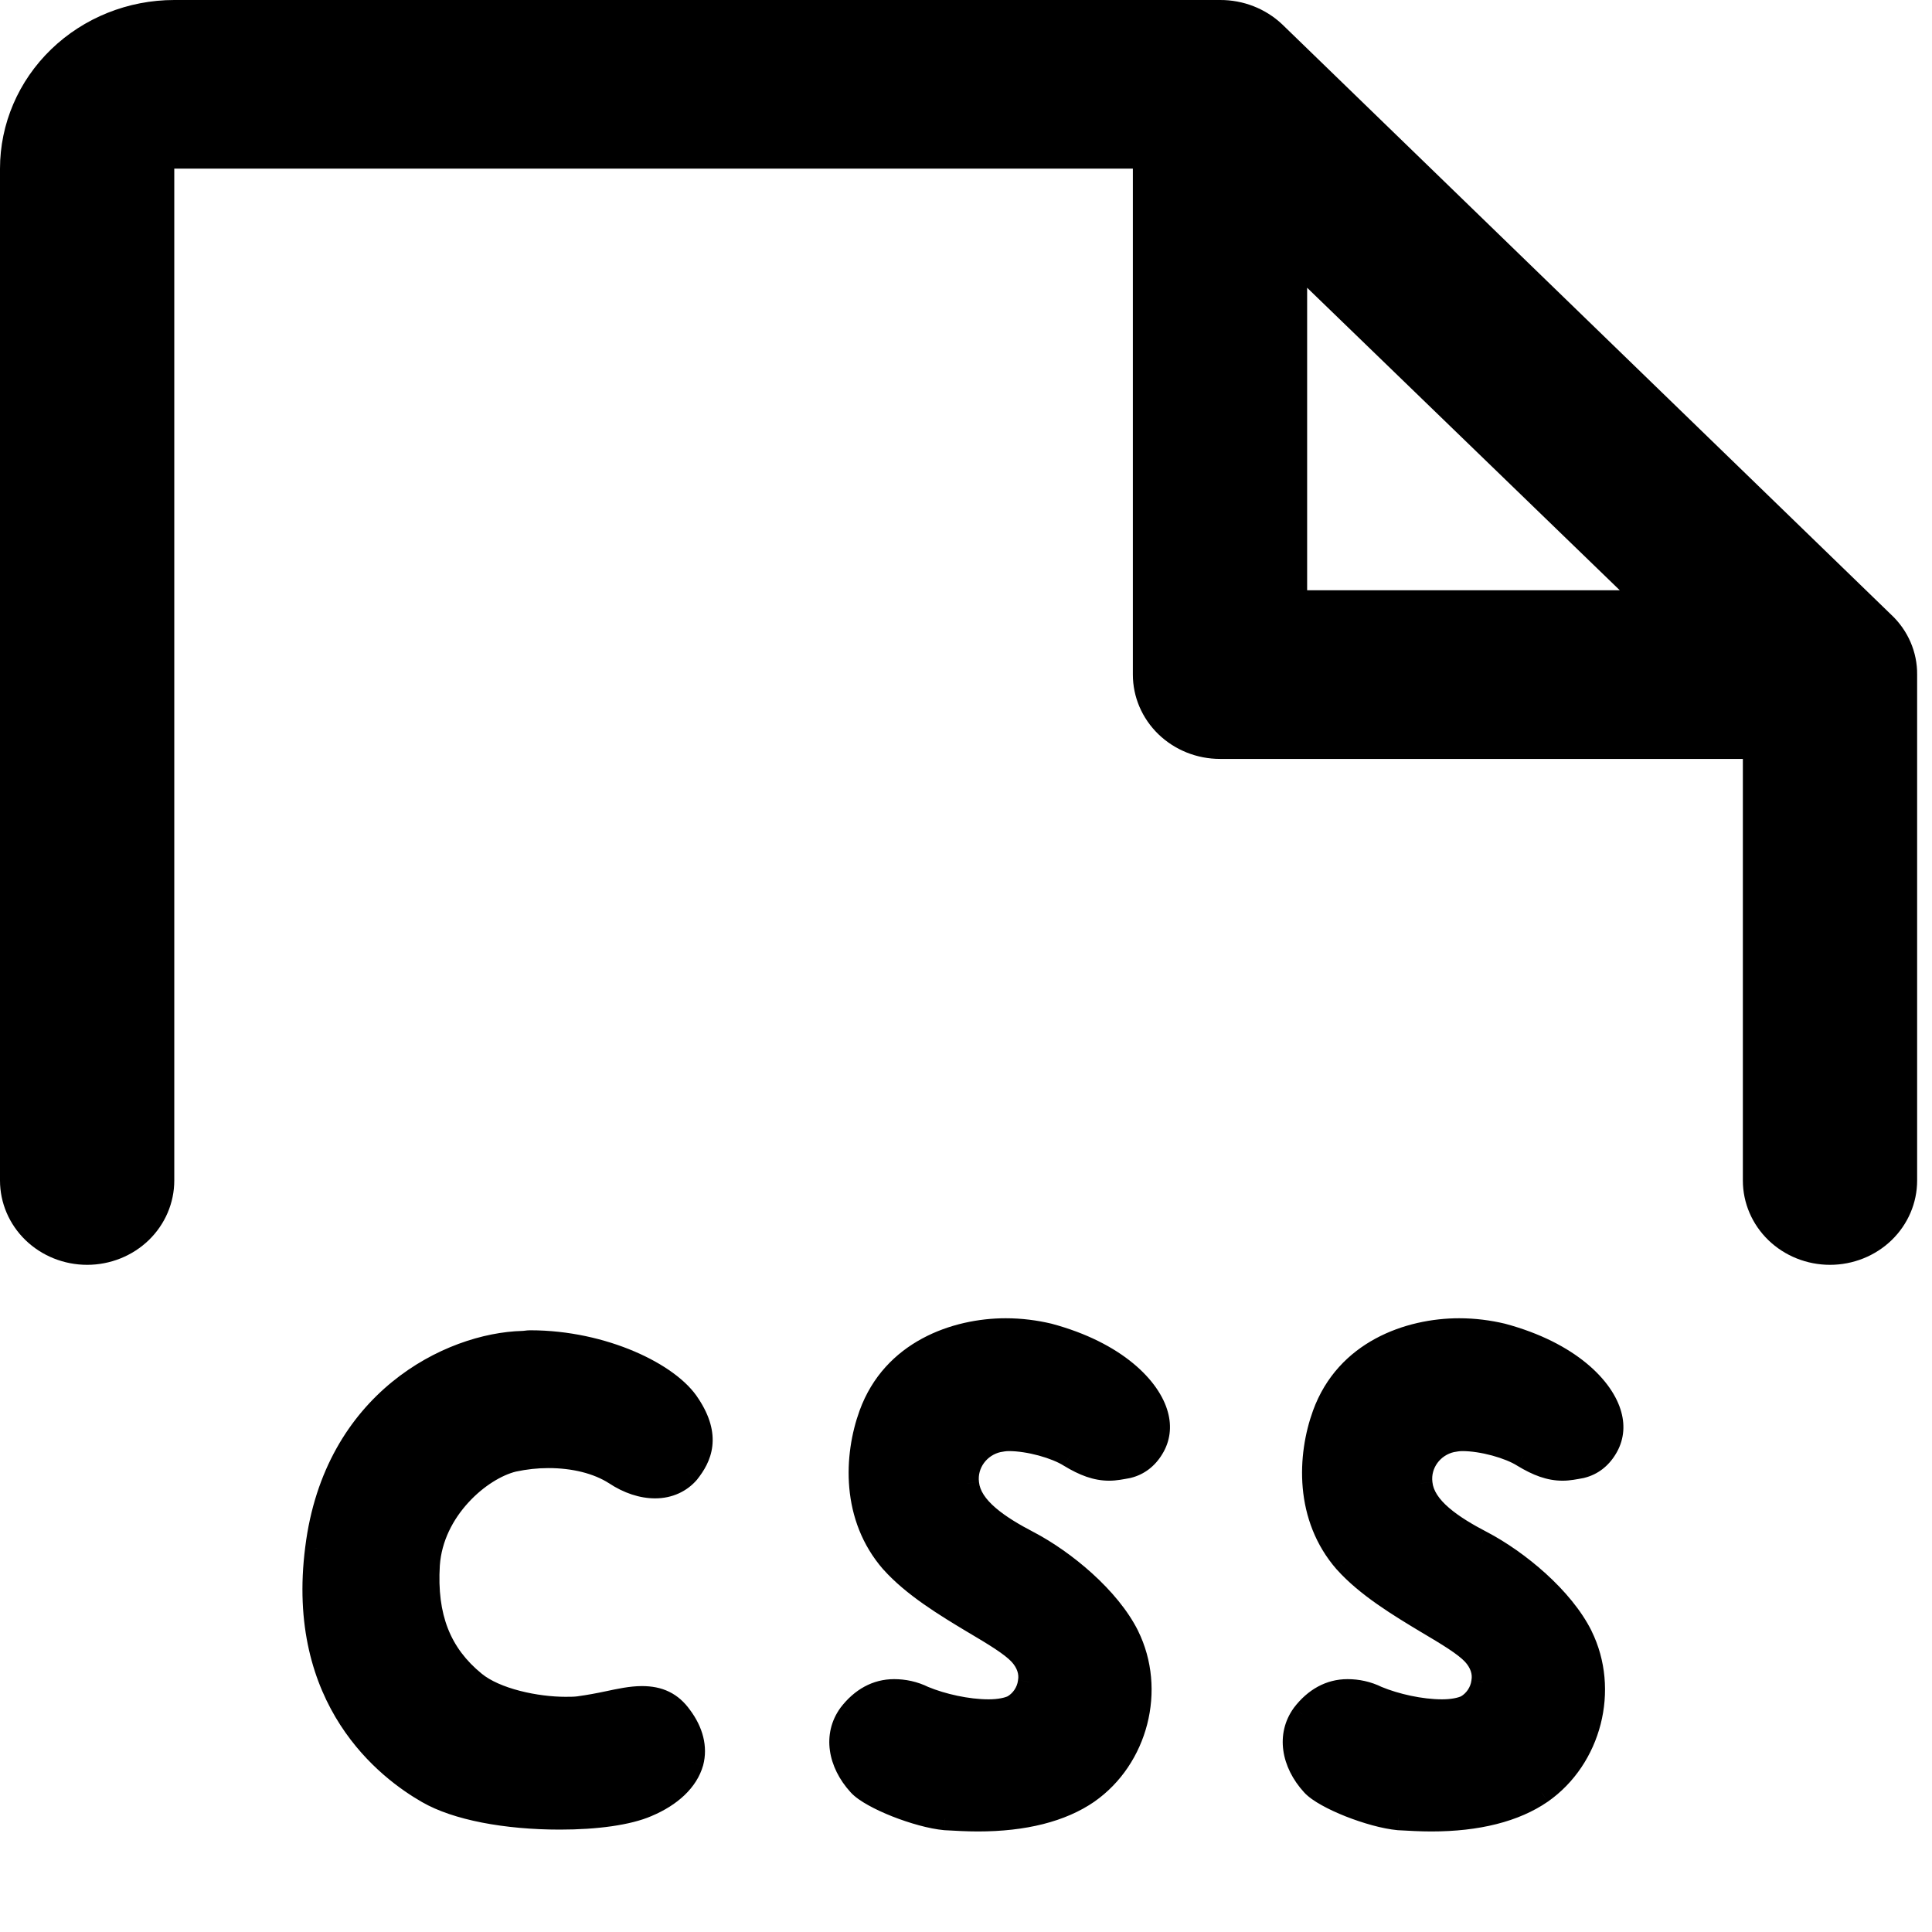 <svg width="49" height="49" viewBox="0 0 49 49" fill="none" xmlns="http://www.w3.org/2000/svg">
<path d="M46.413 32.079C45.827 32.079 45.265 31.854 44.85 31.453C44.436 31.052 44.203 30.508 44.203 29.941V19.248H30.942C30.356 19.248 29.794 19.022 29.379 18.621C28.965 18.22 28.732 17.676 28.732 17.109V4.277H4.42V29.941C4.42 30.508 4.187 31.052 3.773 31.453C3.358 31.854 2.796 32.079 2.21 32.079C1.624 32.079 1.062 31.854 0.647 31.453C0.233 31.052 0 30.508 0 29.941V4.277C0 3.143 0.466 2.055 1.295 1.253C2.124 0.451 3.248 3.44589e-05 4.42 3.44589e-05H30.942C31.53 -0.003 32.096 0.218 32.517 0.615L47.96 15.585C48.172 15.782 48.34 16.019 48.454 16.281C48.568 16.543 48.626 16.825 48.623 17.109V29.941C48.623 30.508 48.39 31.052 47.976 31.453C47.561 31.854 46.999 32.079 46.413 32.079ZM33.152 14.97H41.081L33.152 7.298V14.97Z" fill="black"/>
<path d="M16.28 43.062C16.008 43.062 15.72 43.127 15.416 43.191C15.192 43.239 14.936 43.286 14.696 43.319C14.584 43.334 14.472 43.334 14.344 43.334C13.608 43.334 12.568 43.127 12.024 42.678C11.144 41.959 10.776 41.014 10.856 39.687C10.952 38.279 12.168 37.239 13.016 37.031C13.32 36.967 13.608 36.934 13.912 36.934C14.552 36.934 15.16 37.078 15.608 37.367C15.944 37.59 16.296 37.703 16.616 37.703C16.968 37.703 17.256 37.559 17.448 37.334C17.752 36.95 17.992 36.438 17.464 35.639C16.984 34.87 15.304 34.038 13.448 34.038C13.384 34.038 13.32 34.054 13.256 34.054C11.416 34.102 8.504 35.542 8.04 39.27C7.544 43.127 9.848 44.87 10.856 45.447C11.576 45.862 12.824 46.102 14.2 46.102C15.128 46.102 15.928 45.99 16.408 45.782C17.016 45.526 17.416 45.142 17.544 44.694C17.64 44.327 17.544 43.926 17.256 43.542C17.016 43.206 16.712 43.062 16.28 43.062ZM29.331 35.895C29.155 35.239 28.323 34.327 26.595 33.862C26.259 33.782 25.891 33.734 25.507 33.734C24.227 33.734 22.659 34.294 22.083 35.879C21.699 36.934 21.635 38.471 22.627 39.606C23.171 40.215 23.987 40.711 24.707 41.142C25.219 41.447 25.651 41.703 25.875 41.943C26.067 42.151 26.163 42.407 26.115 42.663C26.083 42.919 25.923 43.158 25.699 43.286C25.571 43.35 25.347 43.398 25.075 43.398C24.531 43.398 23.891 43.255 23.427 43.062C23.171 42.934 22.915 42.886 22.675 42.886C22.243 42.886 21.859 43.094 21.555 43.495C21.187 44.007 21.283 44.694 21.795 45.255C22.099 45.59 23.283 46.054 23.971 46.118C24.259 46.135 24.531 46.151 24.803 46.151C25.971 46.151 26.915 45.91 27.587 45.447C28.819 44.583 29.267 42.855 28.595 41.495C28.115 40.535 26.995 39.606 26.083 39.127C25.347 38.742 24.595 38.263 24.531 37.623C24.467 37.111 24.819 36.647 25.315 36.535C25.395 36.519 25.491 36.502 25.587 36.502C26.099 36.502 26.787 36.694 27.139 36.919C27.507 37.142 27.811 37.255 28.131 37.255C28.291 37.255 28.435 37.222 28.611 37.191C28.867 37.127 29.075 36.967 29.219 36.727C29.379 36.471 29.411 36.182 29.331 35.895ZM40.831 35.895C40.655 35.239 39.823 34.327 38.095 33.862C37.759 33.782 37.391 33.734 37.007 33.734C35.727 33.734 34.159 34.294 33.583 35.879C33.199 36.934 33.135 38.471 34.127 39.606C34.671 40.215 35.487 40.711 36.207 41.142C36.719 41.447 37.151 41.703 37.375 41.943C37.567 42.151 37.663 42.407 37.615 42.663C37.583 42.919 37.423 43.158 37.199 43.286C37.071 43.35 36.847 43.398 36.575 43.398C36.031 43.398 35.391 43.255 34.927 43.062C34.671 42.934 34.415 42.886 34.175 42.886C33.743 42.886 33.359 43.094 33.055 43.495C32.687 44.007 32.783 44.694 33.295 45.255C33.599 45.59 34.783 46.054 35.471 46.118C35.759 46.135 36.031 46.151 36.303 46.151C37.471 46.151 38.415 45.91 39.087 45.447C40.319 44.583 40.767 42.855 40.095 41.495C39.615 40.535 38.495 39.606 37.583 39.127C36.847 38.742 36.095 38.263 36.031 37.623C35.967 37.111 36.319 36.647 36.815 36.535C36.895 36.519 36.991 36.502 37.087 36.502C37.599 36.502 38.287 36.694 38.639 36.919C39.007 37.142 39.311 37.255 39.631 37.255C39.791 37.255 39.935 37.222 40.111 37.191C40.367 37.127 40.575 36.967 40.719 36.727C40.879 36.471 40.911 36.182 40.831 35.895Z" fill="black"/>
<path d="M15.416 43.191L15.354 42.897L15.353 42.897L15.416 43.191ZM14.696 43.319L14.656 43.021L14.654 43.022L14.696 43.319ZM12.024 42.678L12.215 42.447L12.214 42.446L12.024 42.678ZM10.856 39.687L10.557 39.666L10.556 39.668L10.856 39.687ZM13.016 37.031L12.954 36.737L12.944 36.739L13.016 37.031ZM15.608 37.367L15.774 37.117L15.77 37.114L15.608 37.367ZM17.448 37.334L17.676 37.53L17.683 37.521L17.448 37.334ZM17.464 35.639L17.209 35.797L17.214 35.804L17.464 35.639ZM13.256 34.054V33.754L13.248 33.755L13.256 34.054ZM8.04 39.27L8.338 39.309L8.338 39.307L8.04 39.27ZM10.856 45.447L11.006 45.187L11.005 45.186L10.856 45.447ZM16.408 45.782L16.292 45.506L16.289 45.507L16.408 45.782ZM17.544 44.694L17.832 44.777L17.834 44.77L17.544 44.694ZM17.256 43.542L17.012 43.717L17.016 43.722L17.256 43.542ZM16.28 42.763C15.97 42.763 15.647 42.835 15.354 42.897L15.478 43.484C15.793 43.418 16.046 43.362 16.28 43.362V42.763ZM15.353 42.897C15.134 42.944 14.886 42.99 14.656 43.021L14.736 43.616C14.986 43.583 15.25 43.533 15.479 43.484L15.353 42.897ZM14.654 43.022C14.566 43.034 14.476 43.035 14.344 43.035V43.635C14.468 43.635 14.602 43.635 14.738 43.615L14.654 43.022ZM14.344 43.035C14.001 43.035 13.582 42.986 13.187 42.884C12.786 42.781 12.438 42.631 12.215 42.447L11.833 42.91C12.154 43.174 12.598 43.352 13.037 43.465C13.482 43.579 13.951 43.635 14.344 43.635V43.035ZM12.214 42.446C11.422 41.798 11.08 40.955 11.155 39.705L10.556 39.668C10.472 41.074 10.866 42.119 11.834 42.911L12.214 42.446ZM11.155 39.707C11.198 39.085 11.488 38.535 11.876 38.111C12.266 37.683 12.732 37.409 13.088 37.322L12.944 36.739C12.451 36.86 11.886 37.21 11.432 37.706C10.976 38.206 10.61 38.88 10.557 39.666L11.155 39.707ZM13.078 37.324C13.363 37.264 13.63 37.234 13.912 37.234V36.635C13.586 36.635 13.277 36.669 12.954 36.737L13.078 37.324ZM13.912 37.234C14.513 37.234 15.059 37.37 15.446 37.619L15.77 37.114C15.261 36.786 14.591 36.635 13.912 36.635V37.234ZM15.442 37.616C15.818 37.867 16.227 38.002 16.616 38.002V37.403C16.365 37.403 16.07 37.314 15.774 37.117L15.442 37.616ZM16.616 38.002C17.055 38.002 17.426 37.821 17.676 37.53L17.22 37.139C17.086 37.296 16.881 37.403 16.616 37.403V38.002ZM17.683 37.521C17.85 37.31 18.025 37.033 18.066 36.677C18.108 36.315 18.007 35.917 17.714 35.473L17.214 35.804C17.449 36.16 17.492 36.418 17.47 36.608C17.447 36.803 17.35 36.975 17.213 37.148L17.683 37.521ZM17.718 35.48C17.431 35.02 16.826 34.589 16.09 34.275C15.343 33.956 14.419 33.739 13.448 33.739V34.339C14.333 34.339 15.177 34.537 15.854 34.826C16.543 35.12 17.017 35.489 17.21 35.797L17.718 35.48ZM13.448 33.739C13.394 33.739 13.344 33.745 13.315 33.749C13.28 33.753 13.266 33.755 13.256 33.755V34.355C13.31 34.355 13.36 34.348 13.389 34.344C13.424 34.34 13.438 34.339 13.448 34.339V33.739ZM13.248 33.755C11.287 33.806 8.228 35.333 7.742 39.233L8.338 39.307C8.78 35.752 11.545 34.399 13.264 34.354L13.248 33.755ZM7.742 39.232C7.485 41.23 7.954 42.702 8.632 43.751C9.307 44.795 10.178 45.404 10.707 45.707L11.005 45.186C10.526 44.913 9.741 44.362 9.136 43.426C8.534 42.495 8.099 41.166 8.338 39.309L7.742 39.232ZM10.706 45.706C11.493 46.161 12.804 46.403 14.2 46.403V45.803C12.844 45.803 11.659 45.564 11.006 45.187L10.706 45.706ZM14.2 46.403C15.14 46.403 15.99 46.291 16.527 46.058L16.289 45.507C15.866 45.69 15.116 45.803 14.2 45.803V46.403ZM16.524 46.059C17.18 45.783 17.67 45.344 17.832 44.777L17.256 44.612C17.162 44.941 16.852 45.27 16.292 45.506L16.524 46.059ZM17.834 44.77C17.959 44.294 17.825 43.801 17.496 43.362L17.016 43.722C17.263 44.051 17.322 44.359 17.254 44.619L17.834 44.77ZM17.5 43.368C17.356 43.166 17.183 43.01 16.971 42.907C16.761 42.804 16.529 42.763 16.28 42.763V43.362C16.463 43.362 16.599 43.393 16.709 43.446C16.817 43.499 16.916 43.583 17.012 43.717L17.5 43.368ZM29.331 35.895L29.041 35.972L29.042 35.975L29.331 35.895ZM26.595 33.862L26.673 33.573L26.665 33.571L26.595 33.862ZM22.083 35.879L21.801 35.776L21.801 35.776L22.083 35.879ZM22.627 39.606L22.401 39.804L22.404 39.806L22.627 39.606ZM24.707 41.142L24.553 41.4L24.554 41.4L24.707 41.142ZM25.875 41.943L26.096 41.739L26.095 41.738L25.875 41.943ZM26.115 42.663L25.82 42.607L25.819 42.616L25.818 42.625L26.115 42.663ZM25.699 43.286L25.833 43.555L25.841 43.551L25.848 43.547L25.699 43.286ZM23.427 43.062L23.293 43.331L23.303 43.336L23.312 43.34L23.427 43.062ZM21.555 43.495L21.316 43.313L21.312 43.319L21.555 43.495ZM21.795 45.255L22.018 45.053L22.017 45.052L21.795 45.255ZM23.971 46.118L23.943 46.417L23.955 46.418L23.971 46.118ZM27.587 45.447L27.758 45.693L27.759 45.692L27.587 45.447ZM28.595 41.495L28.864 41.362L28.864 41.36L28.595 41.495ZM26.083 39.127L26.223 38.861L26.222 38.861L26.083 39.127ZM24.531 37.623L24.83 37.593L24.829 37.585L24.531 37.623ZM25.315 36.535L25.256 36.24L25.249 36.242L25.315 36.535ZM27.139 36.919L26.978 37.172L26.983 37.175L27.139 36.919ZM28.611 37.191L28.665 37.486L28.674 37.484L28.684 37.481L28.611 37.191ZM29.219 36.727L28.965 36.567L28.962 36.572L29.219 36.727ZM29.621 35.817C29.407 35.018 28.458 34.052 26.673 33.573L26.517 34.152C28.188 34.601 28.904 35.459 29.041 35.972L29.621 35.817ZM26.665 33.571C26.307 33.486 25.916 33.434 25.507 33.434V34.035C25.866 34.035 26.211 34.079 26.526 34.154L26.665 33.571ZM25.507 33.434C24.162 33.434 22.438 34.025 21.801 35.776L22.365 35.981C22.881 34.564 24.293 34.035 25.507 34.035V33.434ZM21.801 35.776C21.396 36.891 21.311 38.555 22.401 39.804L22.853 39.409C21.959 38.386 22.003 36.978 22.365 35.981L21.801 35.776ZM22.404 39.806C22.983 40.455 23.841 40.973 24.553 41.4L24.862 40.885C24.133 40.448 23.359 39.974 22.851 39.406L22.404 39.806ZM24.554 41.4C24.812 41.553 25.041 41.69 25.234 41.817C25.429 41.946 25.569 42.054 25.656 42.147L26.095 41.738C25.958 41.591 25.769 41.451 25.564 41.316C25.357 41.179 25.114 41.035 24.86 40.885L24.554 41.4ZM25.655 42.146C25.799 42.302 25.847 42.466 25.82 42.607L26.41 42.718C26.48 42.347 26.336 41.999 26.096 41.739L25.655 42.146ZM25.818 42.625C25.797 42.788 25.692 42.945 25.55 43.026L25.848 43.547C26.154 43.372 26.369 43.049 26.413 42.7L25.818 42.625ZM25.565 43.018C25.494 43.054 25.321 43.099 25.075 43.099V43.699C25.373 43.699 25.649 43.647 25.833 43.555L25.565 43.018ZM25.075 43.099C24.575 43.099 23.974 42.964 23.542 42.785L23.312 43.34C23.809 43.545 24.488 43.699 25.075 43.699V43.099ZM23.561 42.794C23.259 42.643 22.956 42.587 22.675 42.587V43.187C22.874 43.187 23.083 43.226 23.293 43.331L23.561 42.794ZM22.675 42.587C22.134 42.587 21.667 42.852 21.316 43.313L21.794 43.676C22.052 43.337 22.353 43.187 22.675 43.187V42.587ZM21.312 43.319C20.839 43.977 20.994 44.823 21.574 45.457L22.017 45.052C21.572 44.566 21.536 44.035 21.799 43.669L21.312 43.319ZM21.573 45.456C21.682 45.577 21.848 45.688 22.021 45.784C22.199 45.884 22.41 45.981 22.629 46.068C23.063 46.239 23.56 46.382 23.944 46.417L23.999 45.82C23.694 45.791 23.256 45.67 22.849 45.51C22.649 45.43 22.463 45.344 22.313 45.26C22.156 45.173 22.06 45.1 22.018 45.053L21.573 45.456ZM23.955 46.418C24.24 46.434 24.521 46.45 24.803 46.45V45.85C24.541 45.85 24.278 45.835 23.988 45.819L23.955 46.418ZM24.803 46.45C26.008 46.45 27.019 46.204 27.758 45.693L27.417 45.2C26.812 45.617 25.935 45.85 24.803 45.85V46.45ZM27.759 45.692C29.112 44.743 29.602 42.855 28.864 41.362L28.326 41.627C28.933 42.854 28.526 44.422 27.415 45.201L27.759 45.692ZM28.864 41.36C28.346 40.324 27.167 39.358 26.223 38.861L25.944 39.392C26.824 39.855 27.885 40.745 28.327 41.629L28.864 41.36ZM26.222 38.861C25.858 38.671 25.512 38.468 25.251 38.243C24.987 38.016 24.851 37.801 24.83 37.593L24.233 37.652C24.276 38.084 24.547 38.429 24.86 38.698C25.175 38.969 25.572 39.198 25.945 39.392L26.222 38.861ZM24.829 37.585C24.785 37.237 25.025 36.907 25.381 36.827L25.249 36.242C24.613 36.386 24.149 36.984 24.234 37.66L24.829 37.585ZM25.374 36.829C25.449 36.814 25.521 36.803 25.587 36.803V36.203C25.461 36.203 25.342 36.223 25.256 36.24L25.374 36.829ZM25.587 36.803C25.81 36.803 26.083 36.845 26.345 36.916C26.609 36.988 26.837 37.082 26.978 37.172L27.3 36.665C27.09 36.531 26.798 36.417 26.502 36.337C26.204 36.256 25.877 36.203 25.587 36.203V36.803ZM26.983 37.175C27.375 37.413 27.734 37.554 28.131 37.554V36.955C27.888 36.955 27.64 36.872 27.295 36.662L26.983 37.175ZM28.131 37.554C28.326 37.554 28.505 37.515 28.665 37.486L28.558 36.895C28.366 36.93 28.257 36.955 28.131 36.955V37.554ZM28.684 37.481C29.023 37.397 29.295 37.183 29.477 36.881L28.962 36.572C28.855 36.75 28.711 36.856 28.538 36.899L28.684 37.481ZM29.474 36.886C29.682 36.552 29.721 36.176 29.62 35.814L29.042 35.975C29.102 36.188 29.077 36.389 28.965 36.568L29.474 36.886ZM40.831 35.895L40.541 35.972L40.542 35.975L40.831 35.895ZM38.095 33.862L38.173 33.573L38.165 33.571L38.095 33.862ZM33.583 35.879L33.301 35.776L33.301 35.776L33.583 35.879ZM34.127 39.606L33.901 39.804L33.904 39.806L34.127 39.606ZM36.207 41.142L36.053 41.4L36.054 41.4L36.207 41.142ZM37.375 41.943L37.596 41.739L37.595 41.738L37.375 41.943ZM37.615 42.663L37.32 42.607L37.319 42.616L37.318 42.625L37.615 42.663ZM37.199 43.286L37.333 43.555L37.341 43.551L37.348 43.547L37.199 43.286ZM34.927 43.062L34.793 43.331L34.803 43.336L34.812 43.34L34.927 43.062ZM33.055 43.495L32.816 43.313L32.812 43.319L33.055 43.495ZM33.295 45.255L33.518 45.053L33.517 45.052L33.295 45.255ZM35.471 46.118L35.443 46.417L35.455 46.418L35.471 46.118ZM39.087 45.447L39.258 45.693L39.26 45.692L39.087 45.447ZM40.095 41.495L40.364 41.362L40.364 41.36L40.095 41.495ZM37.583 39.127L37.723 38.861L37.722 38.861L37.583 39.127ZM36.031 37.623L36.33 37.593L36.329 37.585L36.031 37.623ZM36.815 36.535L36.756 36.24L36.749 36.242L36.815 36.535ZM38.639 36.919L38.478 37.172L38.483 37.175L38.639 36.919ZM40.111 37.191L40.165 37.486L40.175 37.484L40.184 37.481L40.111 37.191ZM40.719 36.727L40.465 36.567L40.462 36.572L40.719 36.727ZM41.121 35.817C40.907 35.018 39.958 34.052 38.173 33.573L38.017 34.152C39.688 34.601 40.404 35.459 40.541 35.972L41.121 35.817ZM38.165 33.571C37.807 33.486 37.416 33.434 37.007 33.434V34.035C37.367 34.035 37.711 34.079 38.026 34.154L38.165 33.571ZM37.007 33.434C35.661 33.434 33.938 34.025 33.301 35.776L33.865 35.981C34.381 34.564 35.793 34.035 37.007 34.035V33.434ZM33.301 35.776C32.896 36.891 32.811 38.555 33.901 39.804L34.353 39.409C33.459 38.386 33.502 36.978 33.865 35.981L33.301 35.776ZM33.904 39.806C34.483 40.455 35.342 40.973 36.053 41.4L36.362 40.885C35.633 40.448 34.859 39.974 34.351 39.406L33.904 39.806ZM36.054 41.4C36.312 41.553 36.541 41.69 36.734 41.817C36.929 41.946 37.069 42.054 37.156 42.147L37.595 41.738C37.458 41.591 37.269 41.451 37.065 41.316C36.857 41.179 36.614 41.035 36.36 40.885L36.054 41.4ZM37.155 42.146C37.299 42.302 37.347 42.466 37.32 42.607L37.91 42.718C37.98 42.347 37.836 41.999 37.596 41.739L37.155 42.146ZM37.318 42.625C37.297 42.788 37.192 42.945 37.05 43.026L37.348 43.547C37.654 43.372 37.869 43.049 37.913 42.7L37.318 42.625ZM37.065 43.018C36.994 43.054 36.821 43.099 36.575 43.099V43.699C36.873 43.699 37.149 43.647 37.333 43.555L37.065 43.018ZM36.575 43.099C36.075 43.099 35.474 42.964 35.042 42.785L34.812 43.34C35.309 43.545 35.988 43.699 36.575 43.699V43.099ZM35.061 42.794C34.759 42.643 34.456 42.587 34.175 42.587V43.187C34.374 43.187 34.583 43.226 34.793 43.331L35.061 42.794ZM34.175 42.587C33.634 42.587 33.167 42.852 32.816 43.313L33.294 43.676C33.552 43.337 33.853 43.187 34.175 43.187V42.587ZM32.812 43.319C32.339 43.977 32.494 44.823 33.074 45.457L33.517 45.052C33.072 44.566 33.036 44.035 33.299 43.669L32.812 43.319ZM33.073 45.456C33.182 45.577 33.348 45.688 33.521 45.784C33.699 45.884 33.91 45.981 34.129 46.068C34.563 46.239 35.06 46.382 35.444 46.417L35.499 45.82C35.194 45.791 34.756 45.67 34.349 45.51C34.149 45.43 33.963 45.344 33.813 45.26C33.656 45.173 33.56 45.1 33.518 45.053L33.073 45.456ZM35.455 46.418C35.74 46.434 36.021 46.45 36.303 46.45V45.85C36.041 45.85 35.778 45.835 35.488 45.819L35.455 46.418ZM36.303 46.45C37.508 46.45 38.519 46.204 39.258 45.693L38.917 45.2C38.312 45.617 37.435 45.85 36.303 45.85V46.45ZM39.26 45.692C40.612 44.743 41.102 42.855 40.364 41.362L39.826 41.627C40.432 42.854 40.026 44.422 38.915 45.201L39.26 45.692ZM40.364 41.36C39.846 40.324 38.667 39.358 37.723 38.861L37.444 39.392C38.324 39.855 39.385 40.745 39.827 41.629L40.364 41.36ZM37.722 38.861C37.358 38.671 37.012 38.468 36.751 38.243C36.487 38.016 36.351 37.801 36.33 37.593L35.733 37.652C35.776 38.084 36.047 38.429 36.359 38.698C36.675 38.969 37.072 39.198 37.444 39.392L37.722 38.861ZM36.329 37.585C36.285 37.237 36.525 36.907 36.881 36.827L36.749 36.242C36.113 36.386 35.649 36.984 35.734 37.66L36.329 37.585ZM36.874 36.829C36.949 36.814 37.022 36.803 37.087 36.803V36.203C36.961 36.203 36.842 36.223 36.756 36.24L36.874 36.829ZM37.087 36.803C37.31 36.803 37.583 36.845 37.845 36.916C38.109 36.988 38.337 37.082 38.478 37.172L38.8 36.665C38.59 36.531 38.298 36.417 38.002 36.337C37.704 36.256 37.377 36.203 37.087 36.203V36.803ZM38.483 37.175C38.875 37.413 39.234 37.554 39.631 37.554V36.955C39.388 36.955 39.139 36.872 38.795 36.662L38.483 37.175ZM39.631 37.554C39.826 37.554 40.005 37.515 40.165 37.486L40.058 36.895C39.866 36.93 39.757 36.955 39.631 36.955V37.554ZM40.184 37.481C40.523 37.397 40.795 37.183 40.977 36.881L40.462 36.572C40.355 36.75 40.211 36.856 40.038 36.899L40.184 37.481ZM40.974 36.886C41.182 36.552 41.221 36.176 41.12 35.814L40.542 35.975C40.602 36.188 40.577 36.389 40.465 36.568L40.974 36.886Z" fill="black"/>
</svg>
